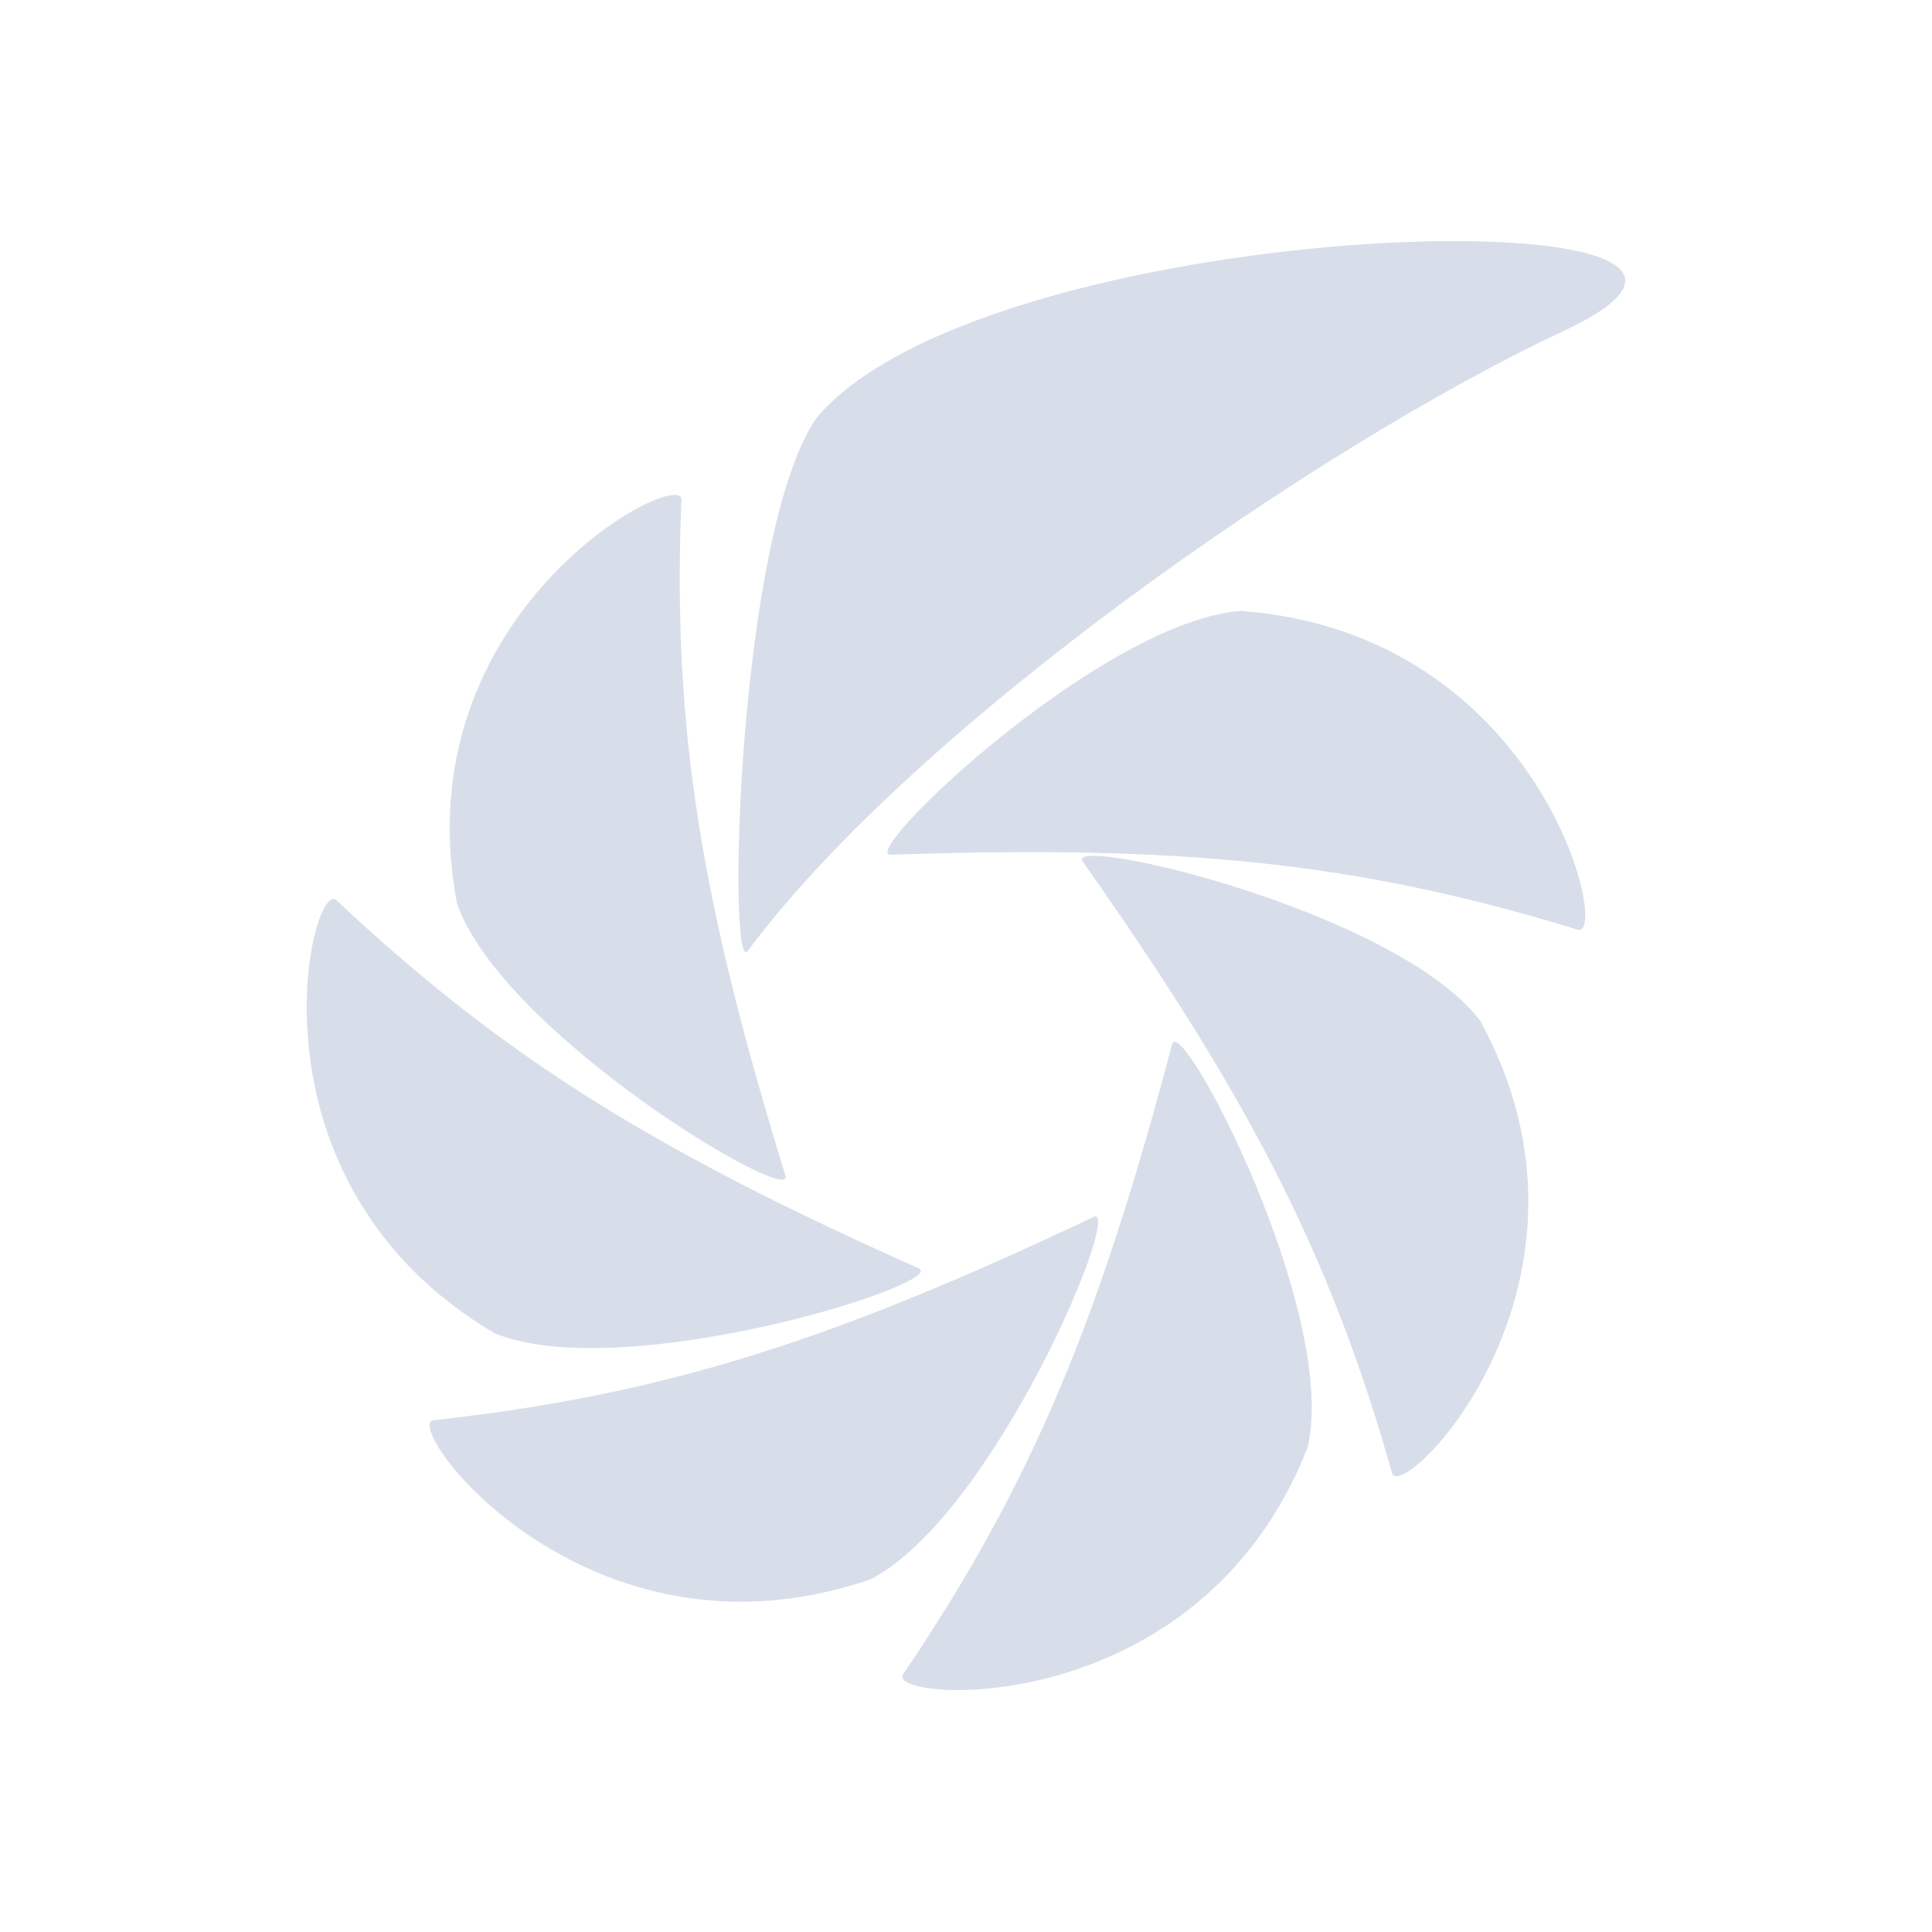 <svg viewBox="0 0 24 24" xmlns="http://www.w3.org/2000/svg">
 <path d="m15.423 7.588c-1.737 0.125-4.787 3.044-4.358 3.03 3.548-0.122 5.765 0.079 8.533 0.931 0.412 0.125-0.44-3.674-4.175-3.96z" fill="#d8dee9"/>
 <path d="m10.145 5.189c-0.988 1.418-1.114 6.964-0.856 6.624 2.098-2.818 7.129-6.295 10.13-7.699 3.71-1.729-7.079-1.518-9.274 1.074" fill="#d8dee9"/>
 <path d="m5.676 11.222c0.566 1.626 4.207 3.788 4.082 3.384-1.035-3.359-1.411-5.529-1.293-8.397 0.018-0.423-3.477 1.371-2.789 5.01" fill="#d8dee9"/>
 <path d="m6.149 16.565c1.611 0.648 5.658-0.634 5.264-0.809-3.237-1.443-5.131-2.596-7.233-4.573-0.312-0.29-1.25 3.488 1.969 5.382" fill="#d8dee9"/>
 <path d="m10.815 19.619c1.54-0.799 3.155-4.684 2.768-4.501-3.201 1.518-5.317 2.209-8.196 2.524-0.426 0.047 1.891 3.19 5.428 1.977z" fill="#d8dee9"/>
 <path d="m16.247 17.968c0.376-1.679-1.579-5.407-1.687-4.995-0.899 3.398-1.726 5.443-3.341 7.824-0.24 0.351 3.685 0.63 5.03-2.829z" fill="#d8dee9"/>
 <path d="m18.388 12.68c-1.049-1.375-5.185-2.324-4.938-1.977 2.03 2.882 3.062 4.834 3.842 7.595 0.115 0.408 2.879-2.36 1.096-5.618z" fill="#d8dee9"/>
</svg>
